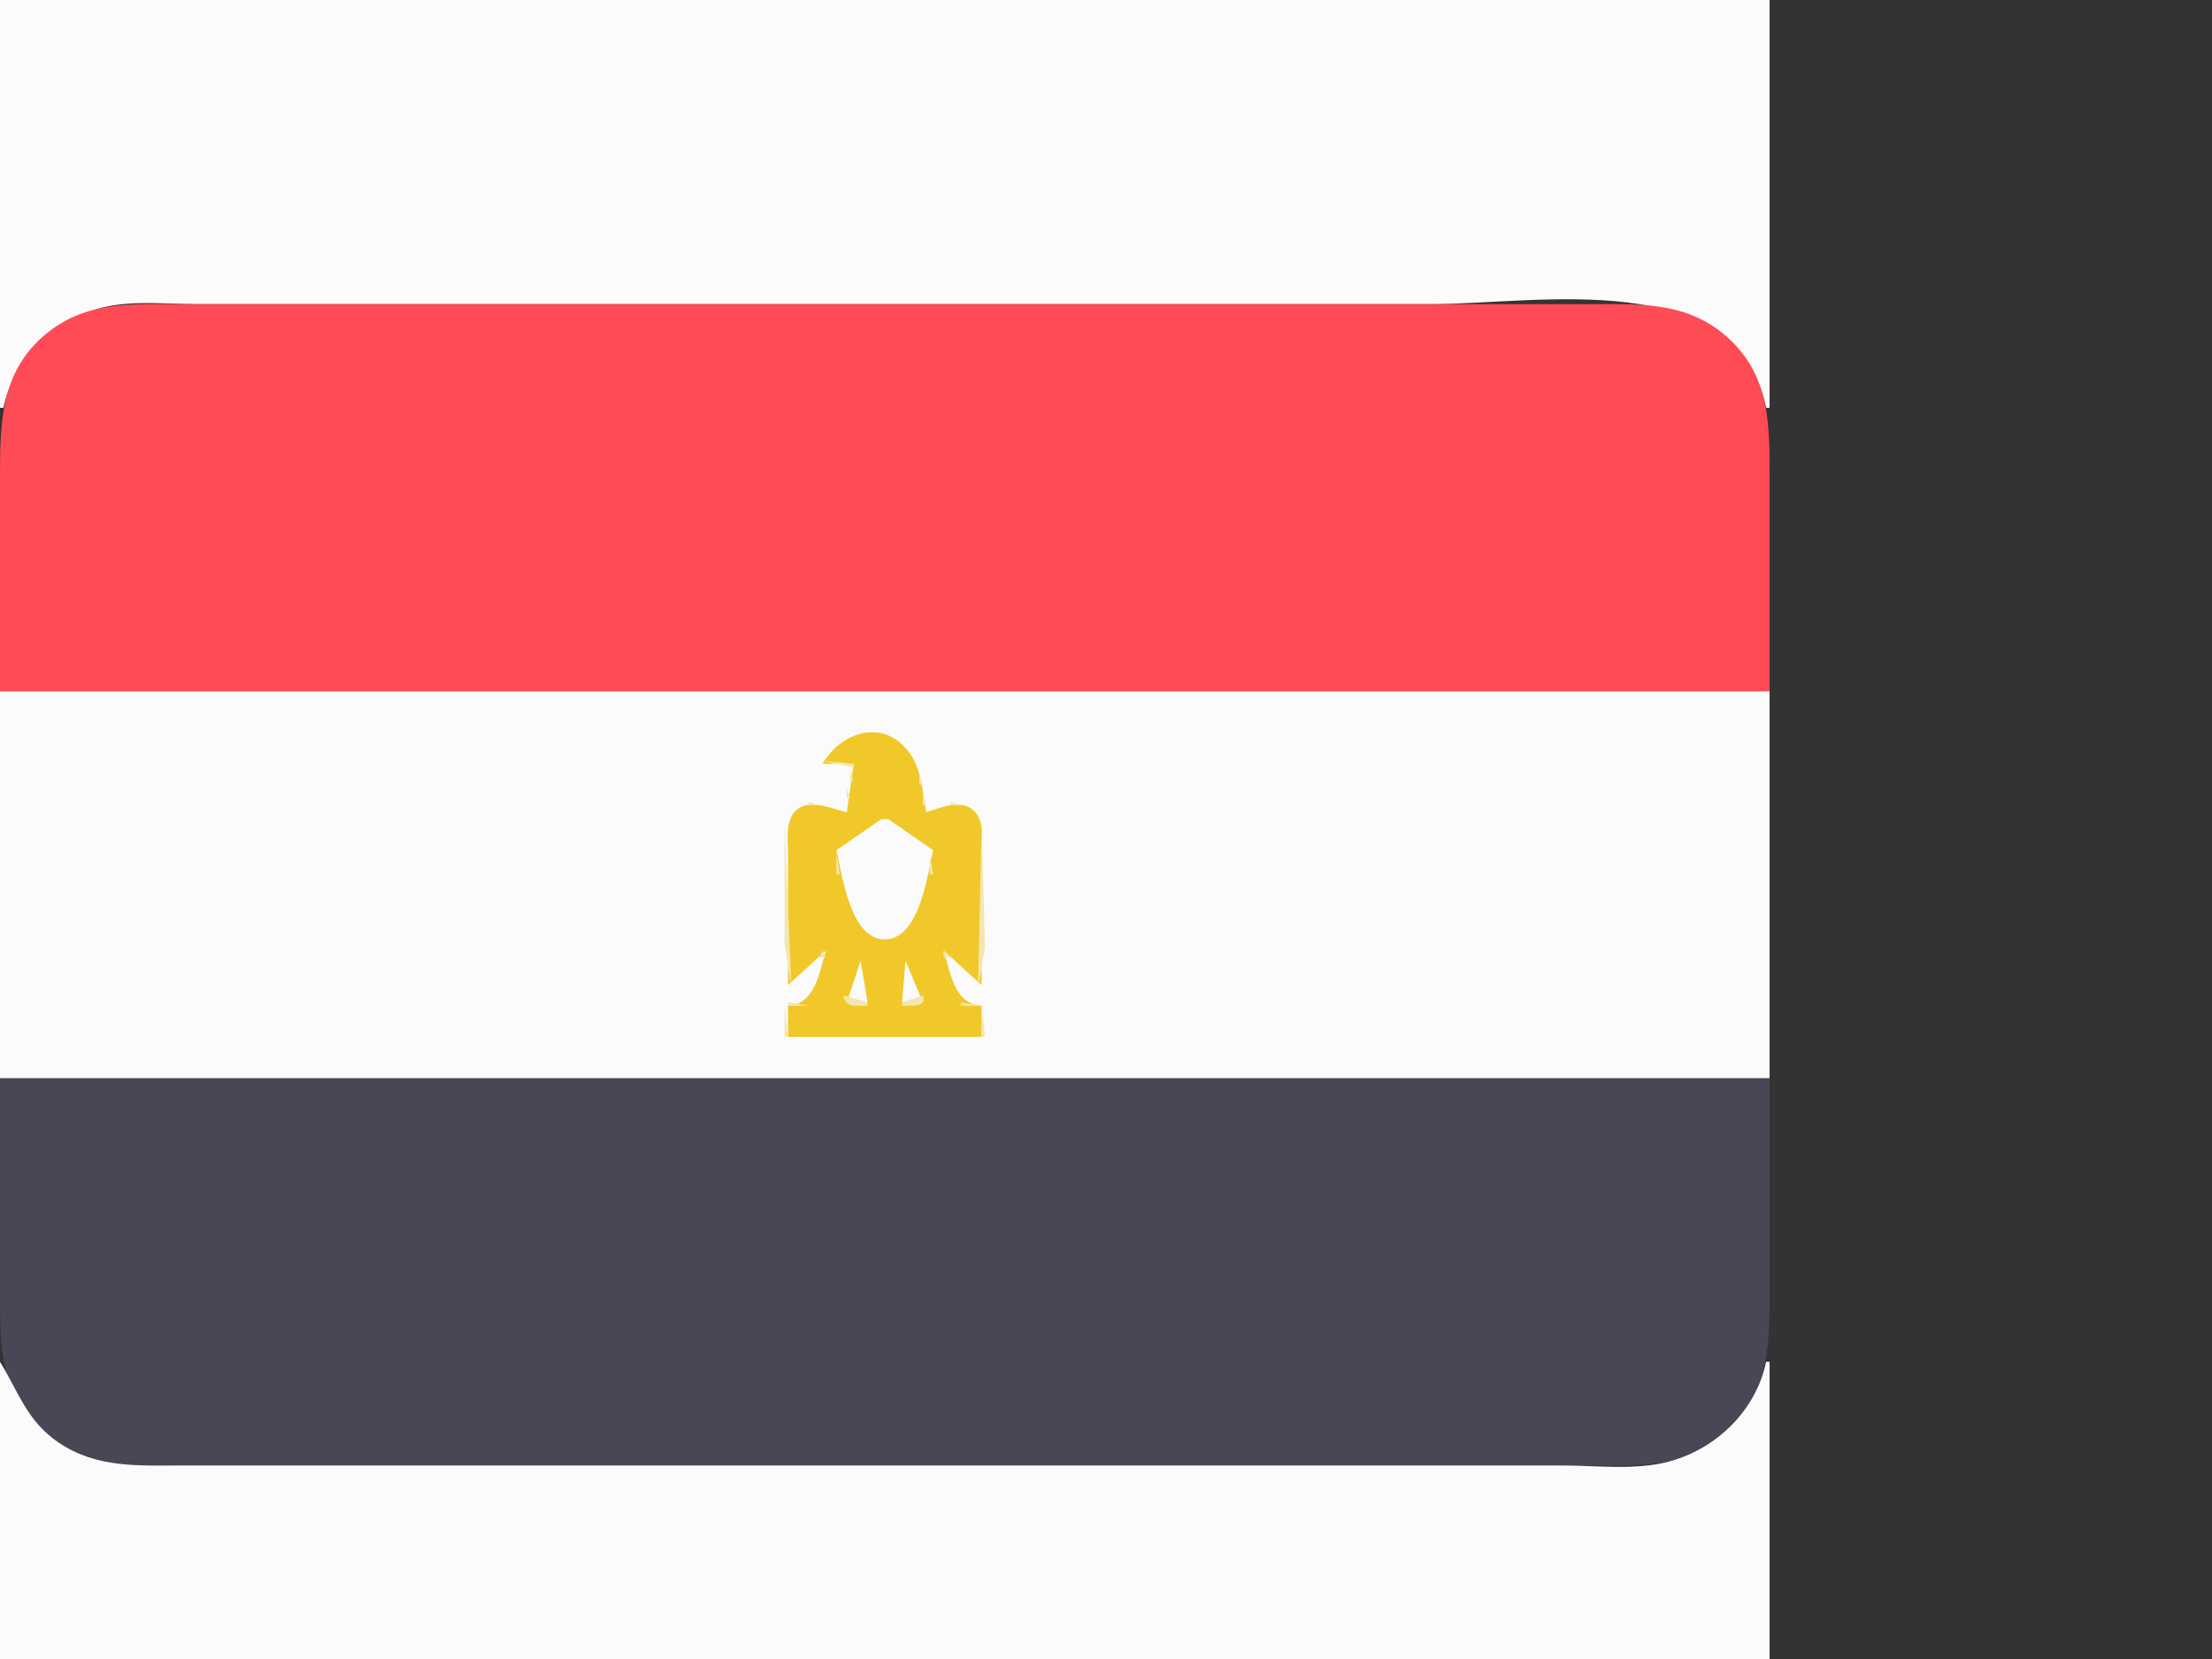 <svg xmlns="http://www.w3.org/2000/svg" height="480" width="640">
<rect width="100%" height="100%" fill="#333333" stroke="none"/>
<path style="fill:#fbfbfb; stroke:none;" d="M0 0L0 118L1 118C3.944 103.962 15.23 92.884 29 89.159C37.834 86.769 47.918 88 57 88L109 88L414 88C444.728 88 502.335 76.682 511 118L512 118L512 0L0 0z"/>
<path style="fill:#ff4b55; stroke:none;" d="M0 200L512 200L512 139C512 122.973 512.346 108.145 498.91 96.819C487.227 86.971 473.285 88 459 88L389 88L119 88L53 88C39.595 88 26.456 86.911 15.015 95.301C-0.068 106.361 0 122.141 0 139L0 200z"/>
<path style="fill:#fbfbfb; stroke:none;" d="M0 200L0 312L512 312L512 200L0 200z"/>
<path style="fill:#f1c82a; stroke:none;" d="M238 221L247 221L245 235C240.912 234.065 235.085 231.277 231.148 233.832C226.959 236.55 228 242.734 228 247L228 285L239 275C236.875 281.53 236.045 290.379 228 291L228 300L284 300L284 291C275.955 290.379 275.125 281.53 273 275L284 285L284 248C284 243.84 285.118 237.602 281.682 234.473C277.965 231.088 272.075 233.706 268 235C266.956 229.457 266.647 222.786 263.297 218.044C255.878 207.542 243.371 211.671 238 221z"/>
<path style="fill:#f4e6b1; stroke:none;" d="M255.667 212.333L256.333 212.667L255.667 212.333M243 213L244 214L243 213M258 213L259 214L258 213M242 214L243 215L242 214M260 214L261 215L260 214M241 215L242 216L241 215M261 215L262 216L261 215M262 216L263 217L262 216M263 217L264 218L263 217M239 218L240 219L239 218M238 219L239 220L238 219M264 219L265 220L264 219M237 220L247 222L247 221L237 220M265.333 221.667L265.667 222.333L265.333 221.667M246 223L246 226L247 226L246 223M266 224L266 227L267 227L266 224M245 228L245 231L246 231L245 228M267 230L267 233L268 233L267 230M232 232L233 233L232 232M234 232L234 233L237 233L234 232M275 232L275 233L278 233L275 232M279 232L280 233L279 232M230 233L231 234L230 233M239 233L240 234L239 233M244.333 233.667L244.667 234.333L244.333 233.667M272 233L273 234L272 233M281 233L282 234L281 233M229 234L230 235L229 234M242 234L243 235L242 234M269 234L270 235L269 234M282 234L283 235L282 234M228 235L229 236L228 235M283 235L284 236L283 235z"/>
<path style="fill:#fbfbfb; stroke:none;" d="M255 237L242 246C243.631 252.77 245.906 271.793 256 271.793C266.094 271.793 268.369 252.77 270 246L257 237L255 237z"/>
<path style="fill:#f4e6b1; stroke:none;" d="M227 238L227 273L229 286L227 238M254 238L255 239L254 238M257 238L258 239L257 238M284 238L283 286L285 274L284 238M253 239L254 240L253 239M258 239L259 240L258 239M252 240L253 241L252 240M259 240L260 241L259 240M249 242L250 243L249 242M262 242L263 243L262 242M247 243L248 244L247 243M264 243L265 244L264 243M245 244L246 245L245 244M266 244L267 245L266 244M242.667 245.333L243.333 245.667L242.667 245.333M268.667 245.333L269.333 245.667L268.667 245.333M242 247L242 253L243 253L242 247M269 247L269 253L270 253L269 247M243.333 254.667L243.667 255.333L243.333 254.667M268.333 254.667L268.667 255.333L268.333 254.667M244 258L245 259L244 258M267 258L268 259L267 258M245 260L246 261L245 260M266 260L267 261L266 260M246 262L247 263L246 262M265 262L266 263L265 262M247 264L248 265L247 264M264 264L265 265L264 264M248 265L249 266L248 265M263 265L264 266L263 265M250 268L251 269L250 268M261 268L262 269L261 268M251 269L252 270L251 269M260 269L261 270L260 269M252 270L253 271L252 270M259 270L260 271L259 270M253 271L254 272L253 271M258 271L259 272L258 271M254 272L255 273L254 272M257 272L258 273L257 272M238 275L237 277L239 277L238 275M273 275L273 277L275 277L273 275M236 277L237 278L236 277M249 277L248 279L249 277M262 277L264 279L262 277M275 277L276 278L275 277M235 278L236 279L235 278z"/>
<path style="fill:#fbfbfb; stroke:none;" d="M249 278L245 290L251 290L249 278M262 278L261 290L267 290L262 278z"/>
<path style="fill:#f4e6b1; stroke:none;" d="M276 278L277 279L276 278M234 279L235 280L234 279M237 279L238 280L237 279M274 279L275 280L274 279M277 279L278 280L277 279M233 280L234 281L233 280M247.333 280.667L247.667 281.333L247.333 280.667M264.333 280.667L264.667 281.333L264.333 280.667M278 280L279 281L278 280M232 281L233 282L232 281M279 281L280 282L279 281M231 282L232 283L231 282M236 282L237 283L236 282M275 282L276 283L275 282M280 282L281 283L280 282M230 283L231 284L230 283M246 283L247 284L246 283M265 283L266 284L265 283M281 283L282 284L281 283M229 284L230 285L229 284M282 284L283 285L282 284M235 285L236 286L235 285M276 285L277 286L276 285M245 286L246 287L245 286M266 286L267 287L266 286M234 288L235 289L234 288M244 288C244.796 291.716 247.637 291 251 291L251 290L244 288M267 288L261 290L261 291C263.535 290.99 268.356 291.598 267 288M277 288L278 289L277 288M228 290L228 291L234 291L228 290M278 290L278 291L284 291L278 290M227 291L227 300L228 300L227 291M284 291L284 300L285 300L284 291z"/>
<path style="fill:#474755; stroke:none;" d="M0 312L0 373C0 389.027 -0.346 403.855 13.089 415.181C24.773 425.03 38.715 424 53 424L123 424L393 424L459 424C472.405 424 485.544 425.089 496.985 416.699C512.068 405.639 512 389.859 512 373L512 312L0 312z"/>
<path style="fill:#fbfbfb; stroke:none;" d="M0 394L0 512L512 512L512 394L511 394C508.056 408.038 496.77 419.116 483 422.841C473.292 425.467 461.988 424 452 424L395 424L110 424L53 424C40.274 424 28.078 424.883 17.001 417.402C7.809 411.194 5.382 402.795 0 394z"/>
</svg>
